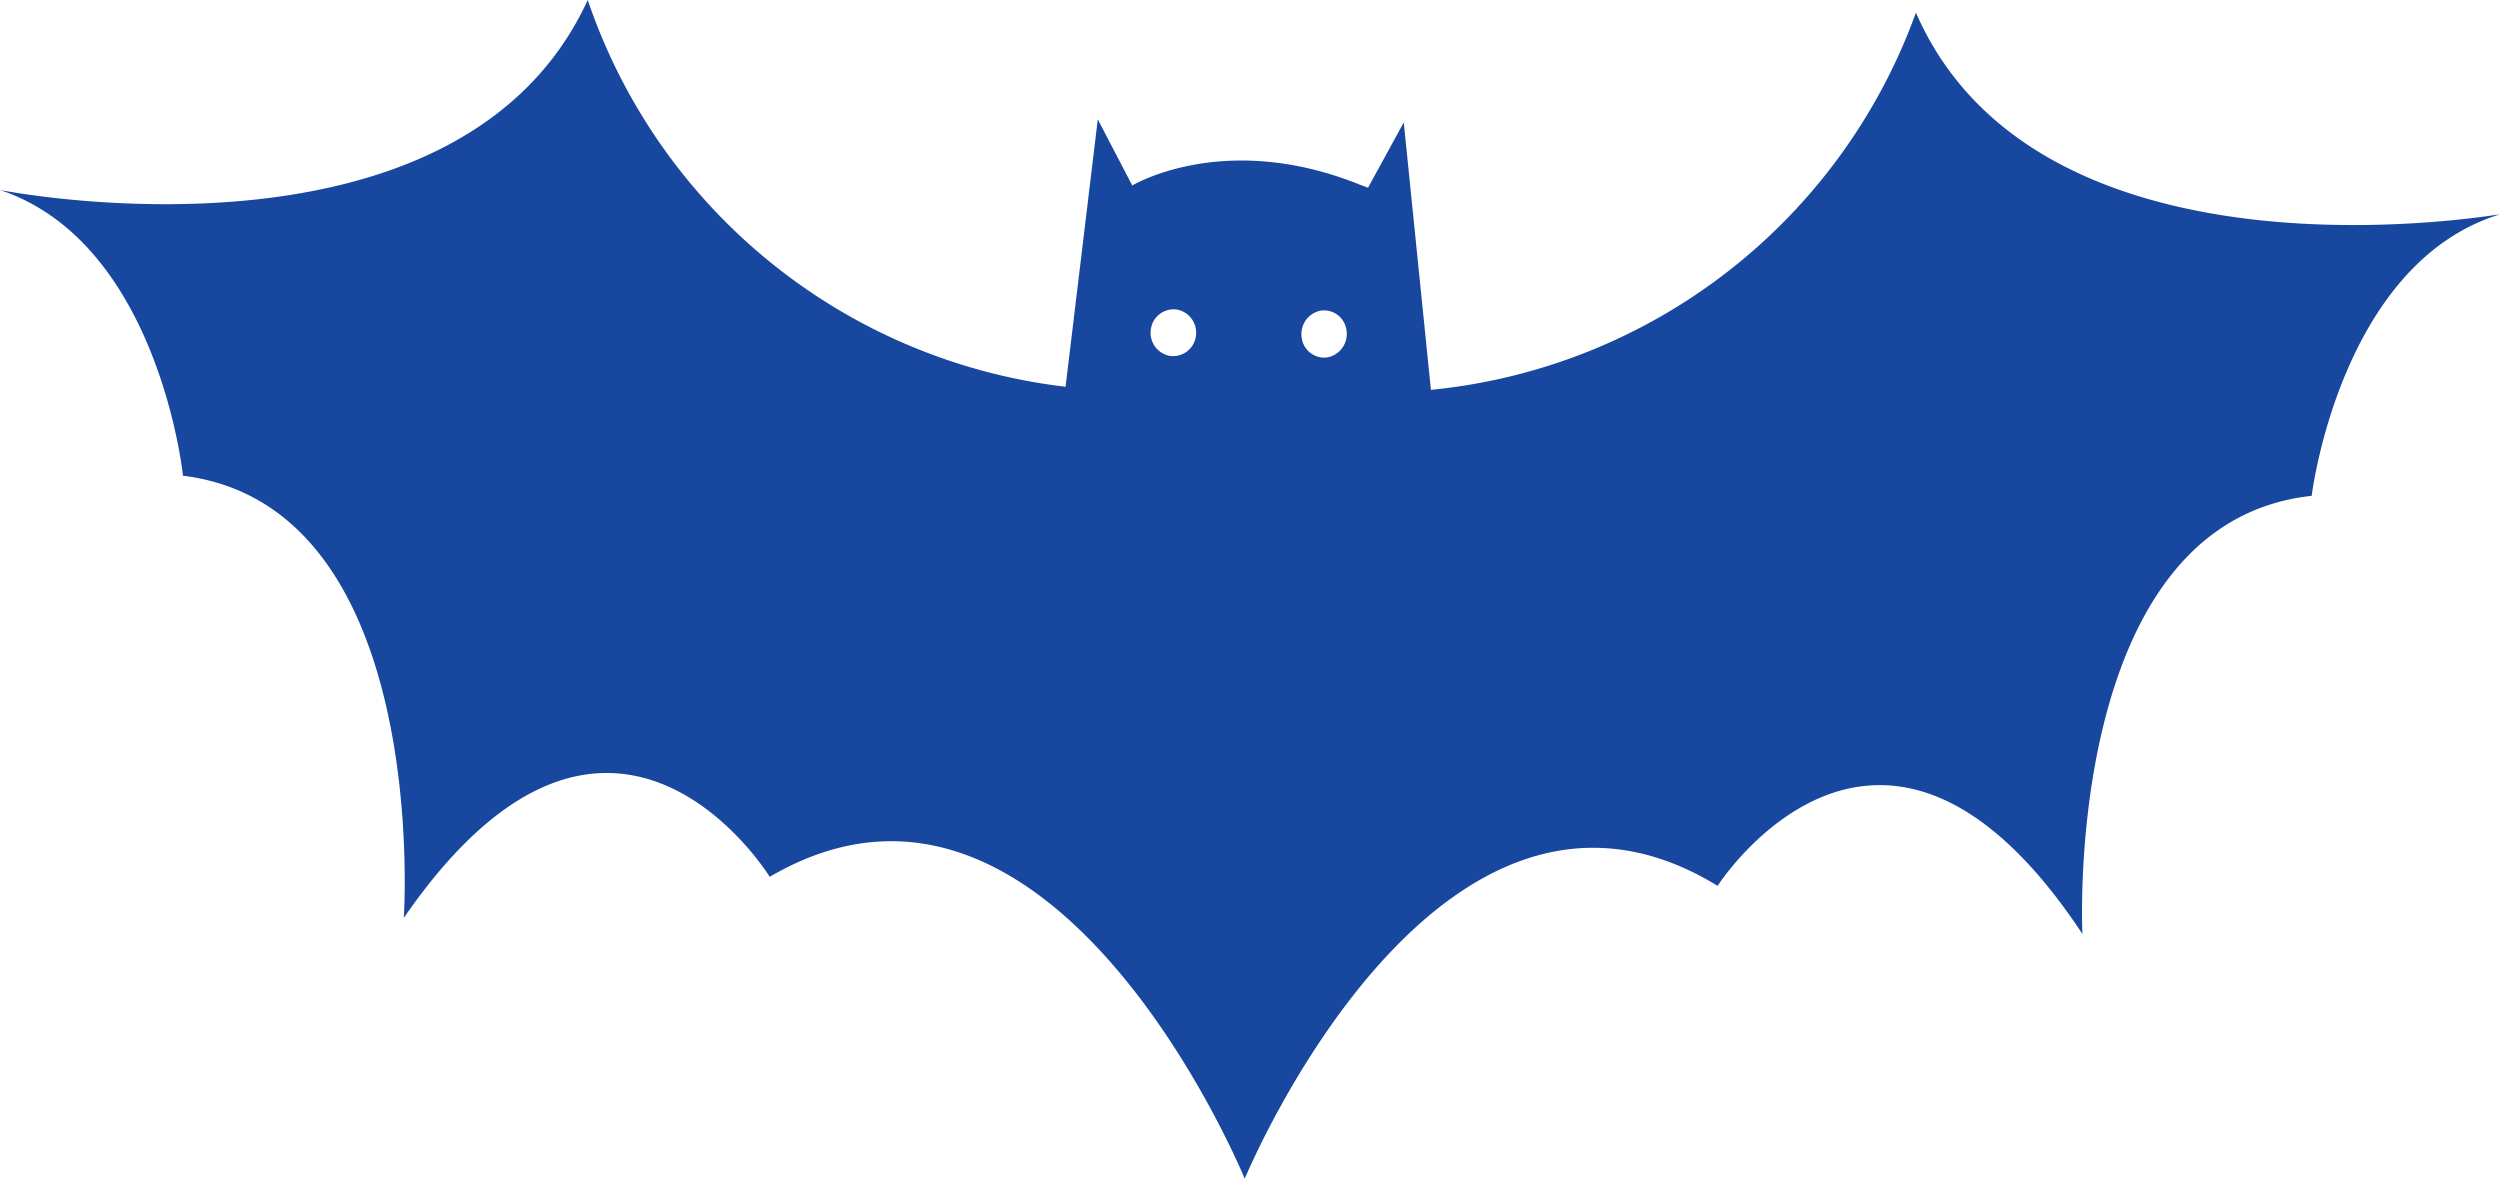 <svg xmlns="http://www.w3.org/2000/svg" viewBox="0 0 177.63 83.75"><defs><style>.cls-1{fill:#17479e;}</style></defs><title>자산 9</title><g id="레이어_2" data-name="레이어 2"><g id="Layer_1" data-name="Layer 1"><path class="cls-1" d="M136.13.9A40.89,40.89,0,0,1,101.67,27.7l-1.93-19L97.2,13.34l-.66-.25c-9.6-3.84-16.09.09-16.09.09L78,8.48l-2.29,19A40.89,40.89,0,0,1,41.76,0C32.58,20,0,13.5,0,13.5c11.3,3.77,13,20.3,13,20.3C30.68,36,28.69,65.22,28.69,65.22c14.7-21.32,26-2.92,26-2.92C74.83,50.51,88.44,83.75,88.44,83.75s13.67-33,33.6-20.81c0,0,11.63-18.18,25.92,3.42,0,0-1.44-29.2,16.29-31.13,0,0,2-16.5,13.37-20C177.63,15.18,144.93,21.06,136.13.9ZM83.08,25.28a1.67,1.67,0,0,1-1.29-2A1.63,1.63,0,0,1,83.65,22a1.67,1.67,0,0,1,1.3,2A1.63,1.63,0,0,1,83.08,25.28Zm11.25.11A1.61,1.61,0,0,1,92.49,24a1.69,1.69,0,0,1,1.35-1.93,1.61,1.61,0,0,1,1.83,1.4A1.69,1.69,0,0,1,94.33,25.39Z"/></g></g></svg>